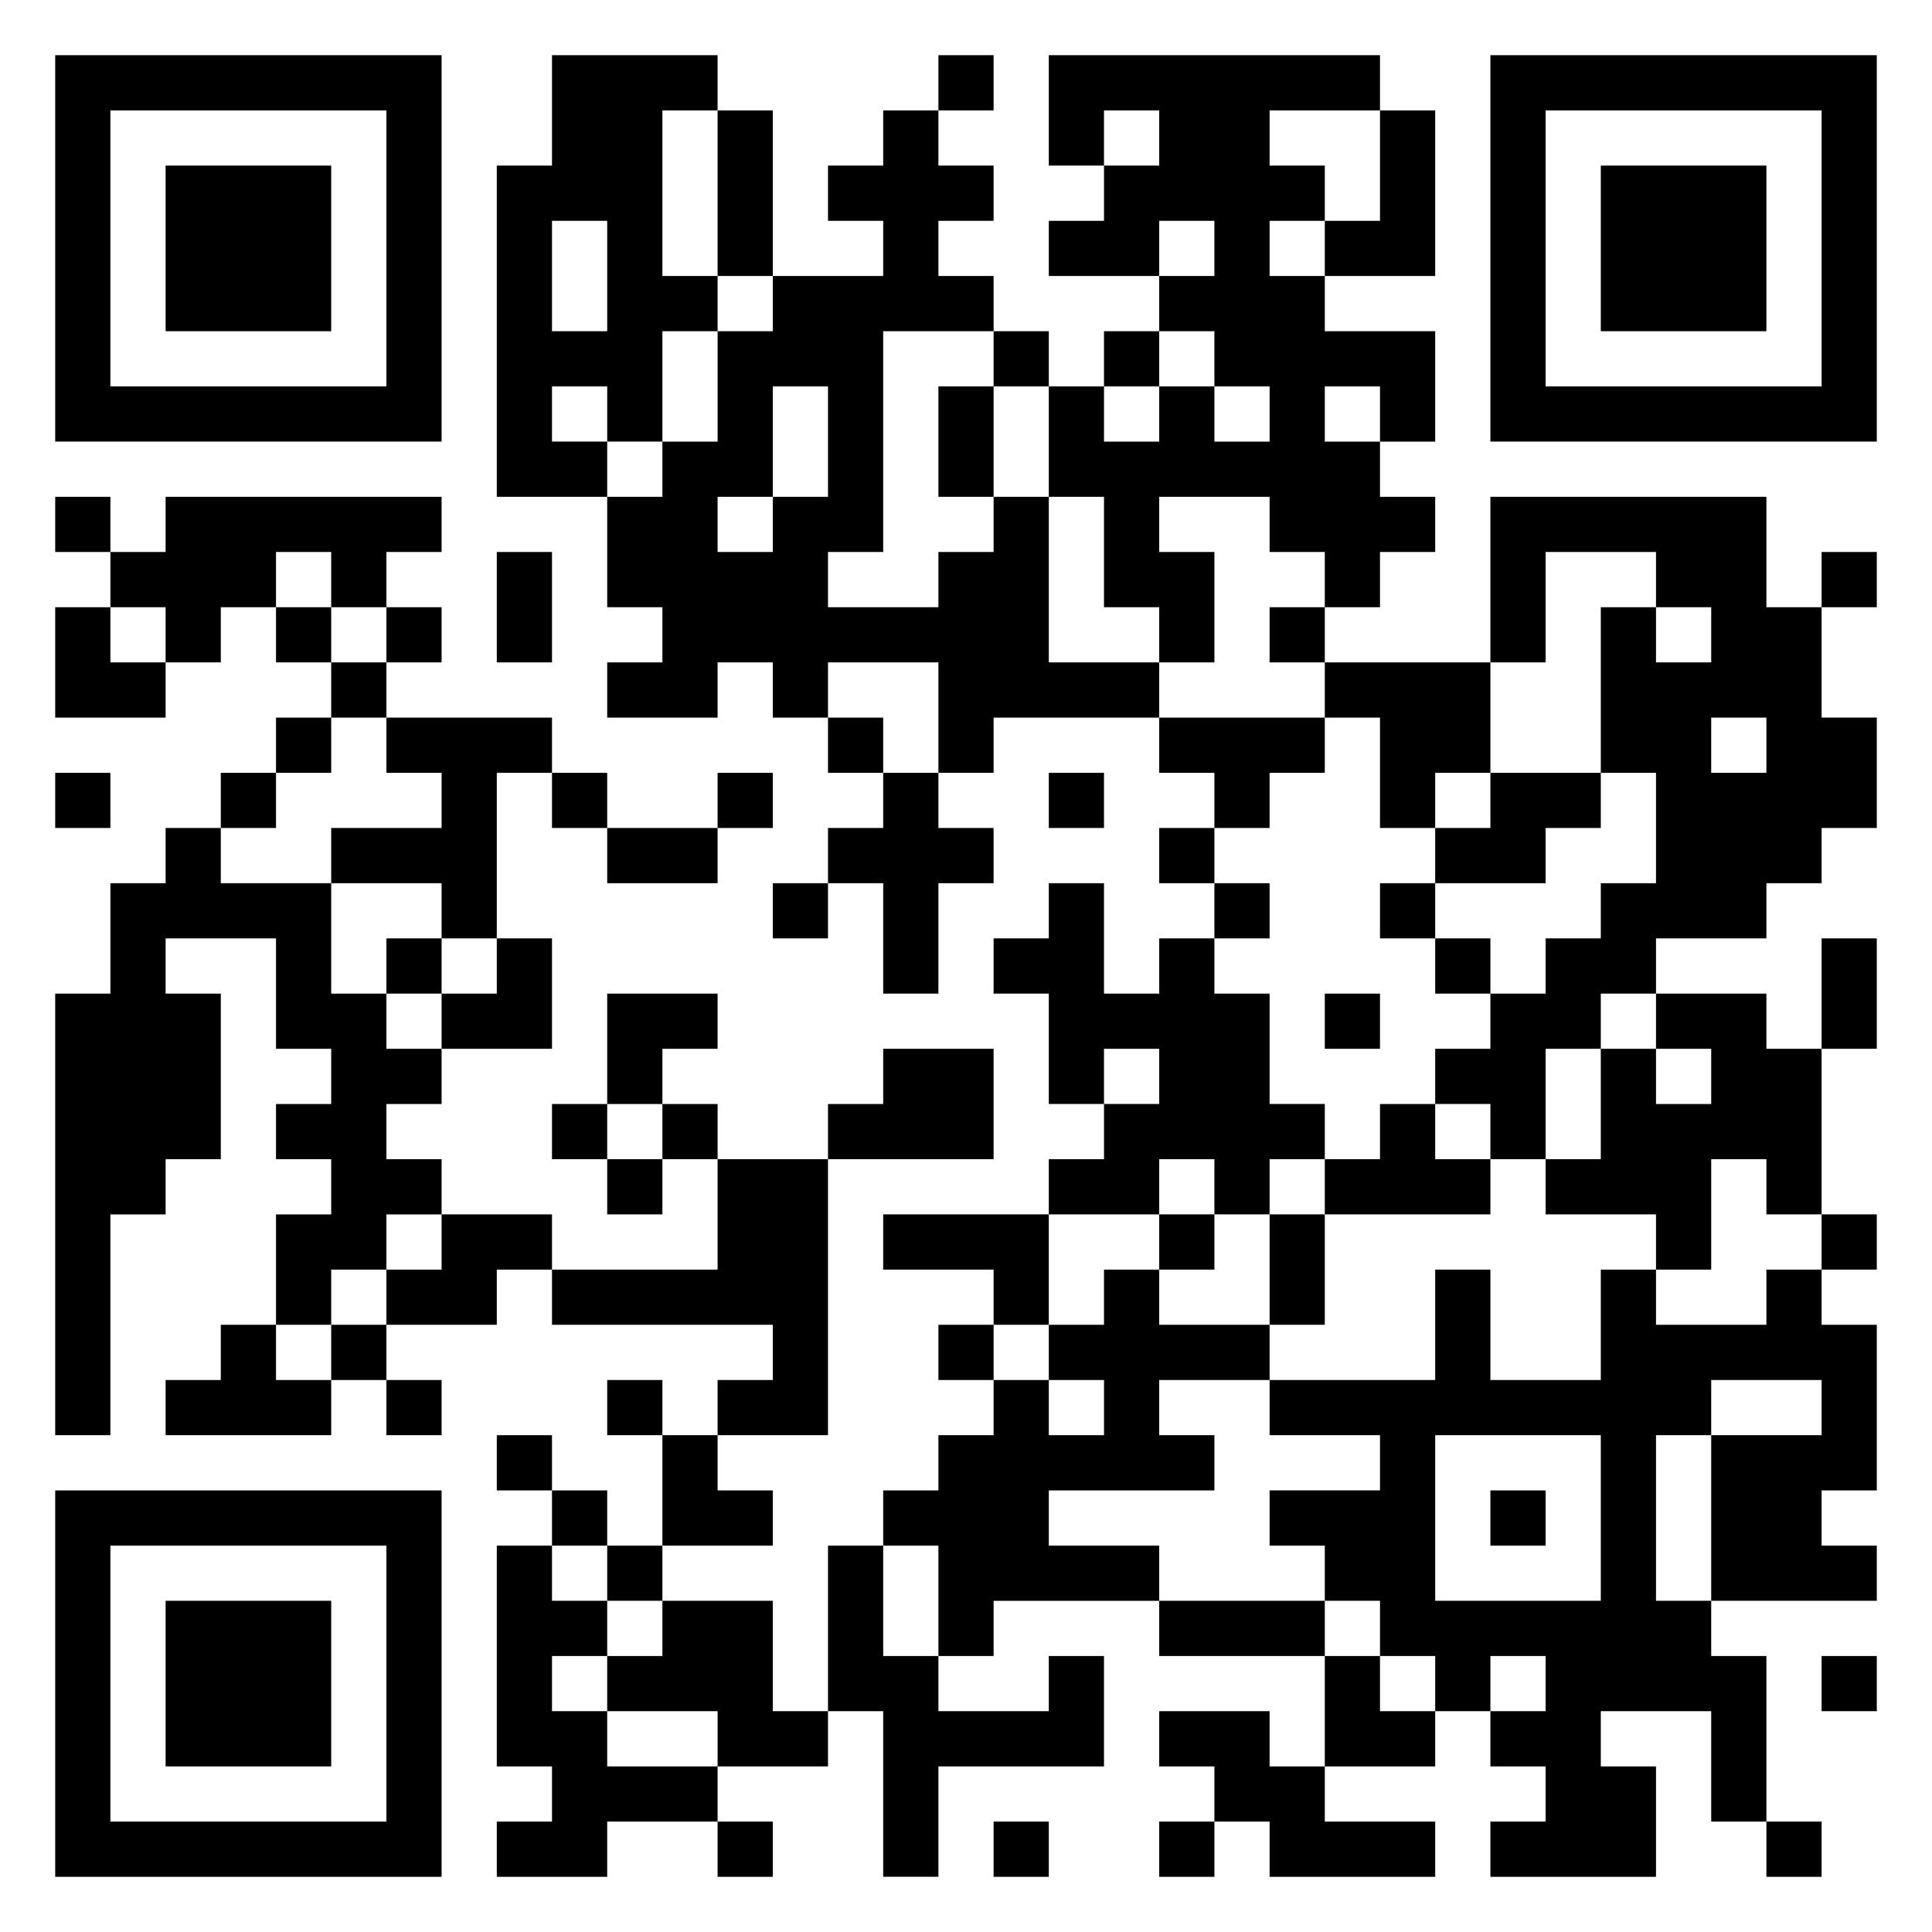 <svg xmlns="http://www.w3.org/2000/svg" viewBox="0 0 35 35"><path d="M1 1h7v7h-7zM10 1h3v1h-1v3h1v1h-1v2h-1v-1h-1v1h1v1h-2v-6h1zM17 1h1v1h-1zM19 1h6v1h-2v1h1v1h-1v1h1v1h2v2h-1v-1h-1v1h1v1h1v1h-1v1h-1v-1h-1v-1h-2v1h1v2h-1v-1h-1v-2h-1v-2h1v1h1v-1h1v1h1v-1h-1v-1h-1v-1h1v-1h-1v1h-2v-1h1v-1h1v-1h-1v1h-1zM27 1h7v7h-7zM2 2v5h5v-5zM13 2h1v3h-1zM16 2h1v1h1v1h-1v1h1v1h-2v4h-1v1h2v-1h1v-1h1v3h2v1h-3v1h-1v-2h-2v1h-1v-1h-1v1h-2v-1h1v-1h-1v-2h1v-1h1v-2h1v-1h2v-1h-1v-1h1zM25 2h1v3h-2v-1h1zM28 2v5h5v-5zM3 3h3v3h-3zM29 3h3v3h-3zM10 4v2h1v-2zM18 6h1v1h-1zM20 6h1v1h-1zM14 7v2h-1v1h1v-1h1v-2zM17 7h1v2h-1zM1 9h1v1h-1zM3 9h5v1h-1v1h-1v-1h-1v1h-1v1h-1v-1h-1v-1h1zM27 9h5v2h1v2h1v2h-1v1h-1v1h-2v1h-1v1h-1v2h-1v-1h-1v-1h1v-1h1v-1h1v-1h1v-2h-1v-3h1v1h1v-1h-1v-1h-2v2h-1zM9 10h1v2h-1zM33 10h1v1h-1zM1 11h1v1h1v1h-2zM5 11h1v1h-1zM7 11h1v1h-1zM23 11h1v1h-1zM6 12h1v1h-1zM24 12h3v2h-1v1h-1v-2h-1zM5 13h1v1h-1zM7 13h3v1h-1v3h-1v-1h-2v-1h2v-1h-1zM15 13h1v1h-1zM21 13h3v1h-1v1h-1v-1h-1zM31 13v1h1v-1zM1 14h1v1h-1zM4 14h1v1h-1zM10 14h1v1h-1zM13 14h1v1h-1zM16 14h1v1h1v1h-1v2h-1v-2h-1v-1h1zM19 14h1v1h-1zM27 14h2v1h-1v1h-2v-1h1zM3 15h1v1h2v2h1v1h1v1h-1v1h1v1h-1v1h-1v1h-1v-2h1v-1h-1v-1h1v-1h-1v-2h-2v1h1v3h-1v1h-1v4h-1v-8h1v-2h1zM11 15h2v1h-2zM21 15h1v1h-1zM14 16h1v1h-1zM19 16h1v2h1v-1h1v1h1v2h1v1h-1v1h-1v-1h-1v1h-2v-1h1v-1h1v-1h-1v1h-1v-2h-1v-1h1zM22 16h1v1h-1zM25 16h1v1h-1zM7 17h1v1h-1zM9 17h1v2h-2v-1h1zM26 17h1v1h-1zM33 17h1v2h-1zM11 18h2v1h-1v1h-1zM24 18h1v1h-1zM30 18h2v1h1v3h-1v-1h-1v2h-1v-1h-2v-1h1v-2h1v1h1v-1h-1zM16 19h2v2h-3v-1h1zM10 20h1v1h-1zM12 20h1v1h-1zM25 20h1v1h1v1h-3v-1h1zM11 21h1v1h-1zM13 21h2v5h-2v-1h1v-1h-4v-1h3zM8 22h2v1h-1v1h-2v-1h1zM16 22h3v2h-1v-1h-2zM21 22h1v1h-1zM23 22h1v2h-1zM33 22h1v1h-1zM20 23h1v1h2v1h-2v1h1v1h-3v1h2v1h-3v1h-1v-2h-1v-1h1v-1h1v-1h1v1h1v-1h-1v-1h1zM26 23h1v2h2v-2h1v1h2v-1h1v1h1v3h-1v1h1v1h-3v-3h2v-1h-2v1h-1v3h1v1h1v3h-1v-2h-2v1h1v2h-3v-1h1v-1h-1v-1h1v-1h-1v1h-1v-1h-1v-1h-1v-1h-1v-1h2v-1h-2v-1h3zM4 24h1v1h1v1h-3v-1h1zM6 24h1v1h-1zM17 24h1v1h-1zM7 25h1v1h-1zM11 25h1v1h-1zM9 26h1v1h-1zM12 26h1v1h1v1h-2zM26 26v3h3v-3zM1 27h7v7h-7zM10 27h1v1h-1zM27 27h1v1h-1zM2 28v5h5v-5zM9 28h1v1h1v1h-1v1h1v1h2v1h-2v1h-2v-1h1v-1h-1zM11 28h1v1h-1zM15 28h1v2h1v1h2v-1h1v2h-3v2h-1v-3h-1zM3 29h3v3h-3zM12 29h2v2h1v1h-2v-1h-2v-1h1zM21 29h3v1h-3zM24 30h1v1h1v1h-2zM33 30h1v1h-1zM21 31h2v1h1v1h2v1h-3v-1h-1v-1h-1zM13 33h1v1h-1zM18 33h1v1h-1zM21 33h1v1h-1zM32 33h1v1h-1z"/></svg>